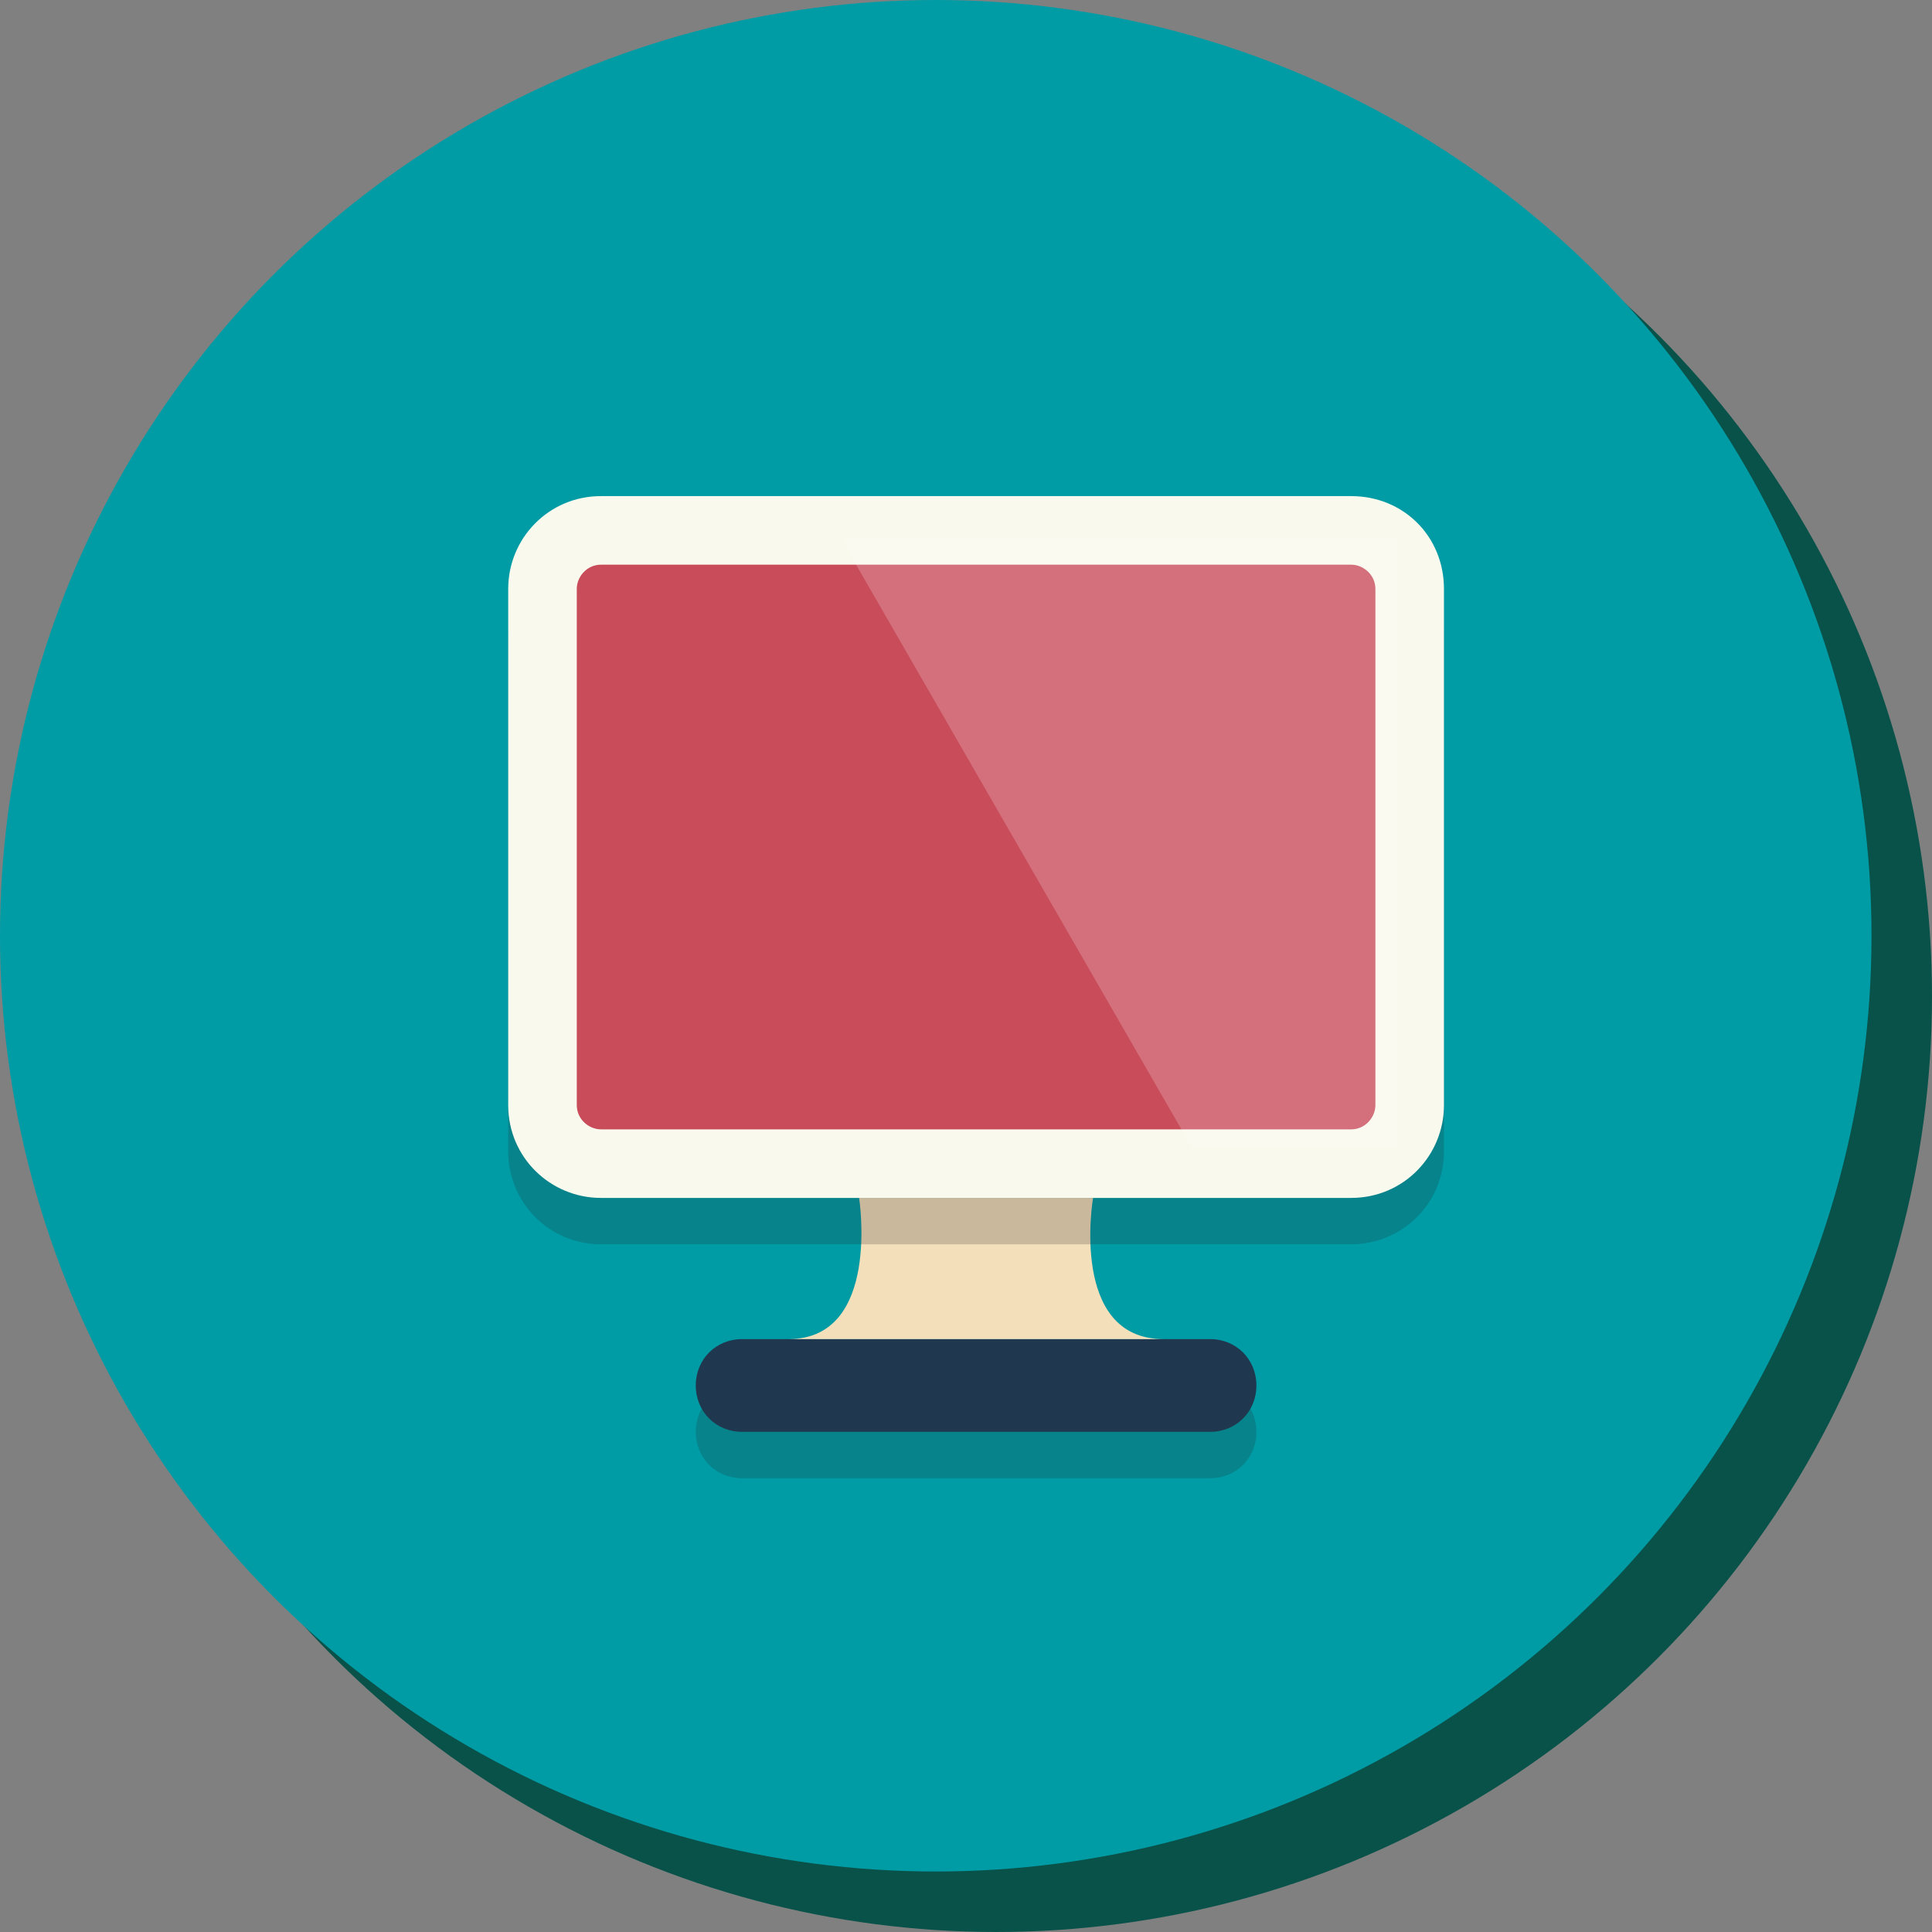 <?xml version="1.0" encoding="utf-8"?>
<!-- Generator: Adobe Illustrator 18.1.1, SVG Export Plug-In . SVG Version: 6.00 Build 0)  -->
<svg version="1.0" id="Layer_1" xmlns="http://www.w3.org/2000/svg" xmlns:xlink="http://www.w3.org/1999/xlink" x="0px" y="0px"
	 viewBox="0 0 95.8 95.8" enable-background="new 0 0 95.8 95.8" xml:space="preserve">
<rect x="0" y="0" width="95.8" height="95.8" fill="#808080" stroke="none"/>
<circle fill="#08524A" cx="49.4" cy="49.4" r="46.4"/>
<circle fill="#009CA6" cx="46.4" cy="46.4" r="46.4"/>
<g>
	<g opacity="0.2">
		<g>
			<defs>
				<rect id="SVGID_1_" x="34.5" y="68.7" width="27.9" height="4.6"/>
			</defs>
			<clipPath id="SVGID_2_">
				<use xlink:href="#SVGID_1_"  overflow="visible"/>
			</clipPath>
			<path clip-path="url(#SVGID_2_)" fill="#231F20" d="M62.3,71c0,1.3-1,2.3-2.3,2.3H36.8c-1.3,0-2.3-1-2.3-2.3c0-1.3,1-2.3,2.3-2.3
				H60C61.3,68.7,62.3,69.7,62.3,71"/>
		</g>
	</g>
	<path fill="#1F384F" d="M62.3,68.7c0,1.3-1,2.3-2.3,2.3H36.8c-1.3,0-2.3-1-2.3-2.3c0-1.3,1-2.3,2.3-2.3H60
		C61.3,66.4,62.3,67.4,62.3,68.7"/>
	<path fill="#F4DFBB" d="M54.2,59.4c0,0-1.2,7,3.5,7H39.1c4.6,0,3.5-7,3.5-7H54.2z"/>
	<g opacity="0.2">
		<g>
			<defs>
				<rect id="SVGID_3_" x="25.2" y="26.9" width="46.5" height="34.8"/>
			</defs>
			<clipPath id="SVGID_4_">
				<use xlink:href="#SVGID_3_"  overflow="visible"/>
			</clipPath>
			<path clip-path="url(#SVGID_4_)" fill="#231F20" d="M71.6,57.1c0,2.6-2.1,4.6-4.6,4.6H29.8c-2.6,0-4.6-2.1-4.6-4.6V31.5
				c0-2.6,2.1-4.6,4.6-4.6H67c2.6,0,4.6,2.1,4.6,4.6V57.1z"/>
		</g>
	</g>
	<path fill="#C84C5A" d="M29.8,57.7c-1.6,0-2.9-1.3-2.9-2.9V29.2c0-1.6,1.3-2.9,2.9-2.9H67c1.6,0,2.9,1.3,2.9,2.9v25.6
		c0,1.6-1.3,2.9-2.9,2.9H29.8z"/>
	<path fill="#FAF9ED" d="M67,28c0.6,0,1.2,0.5,1.2,1.2v25.6c0,0.6-0.5,1.2-1.2,1.2H29.8c-0.6,0-1.2-0.5-1.2-1.2V29.2
		c0-0.6,0.5-1.2,1.2-1.2H67 M67,24.6H29.8c-2.6,0-4.6,2.1-4.6,4.6v25.6c0,2.6,2.1,4.6,4.6,4.6H67c2.6,0,4.6-2.1,4.6-4.6V29.2
		C71.6,26.6,69.6,24.6,67,24.6"/>
	<g opacity="0.2">
		<g>
			<defs>
				<rect id="SVGID_5_" x="41.7" y="26.7" width="27.6" height="30.2"/>
			</defs>
			<clipPath id="SVGID_6_">
				<use xlink:href="#SVGID_5_"  overflow="visible"/>
			</clipPath>
			<polygon clip-path="url(#SVGID_6_)" fill="#FFFFFF" points="69.3,56.9 69.3,26.7 41.7,26.7 59.1,56.9 			"/>
		</g>
	</g>
	<rect x="11.2" y="10.6" fill="none" width="74.3" height="74.3"/>
	<rect x="11.2" y="10.6" fill="none" width="74.3" height="74.3"/>
</g>
</svg>

